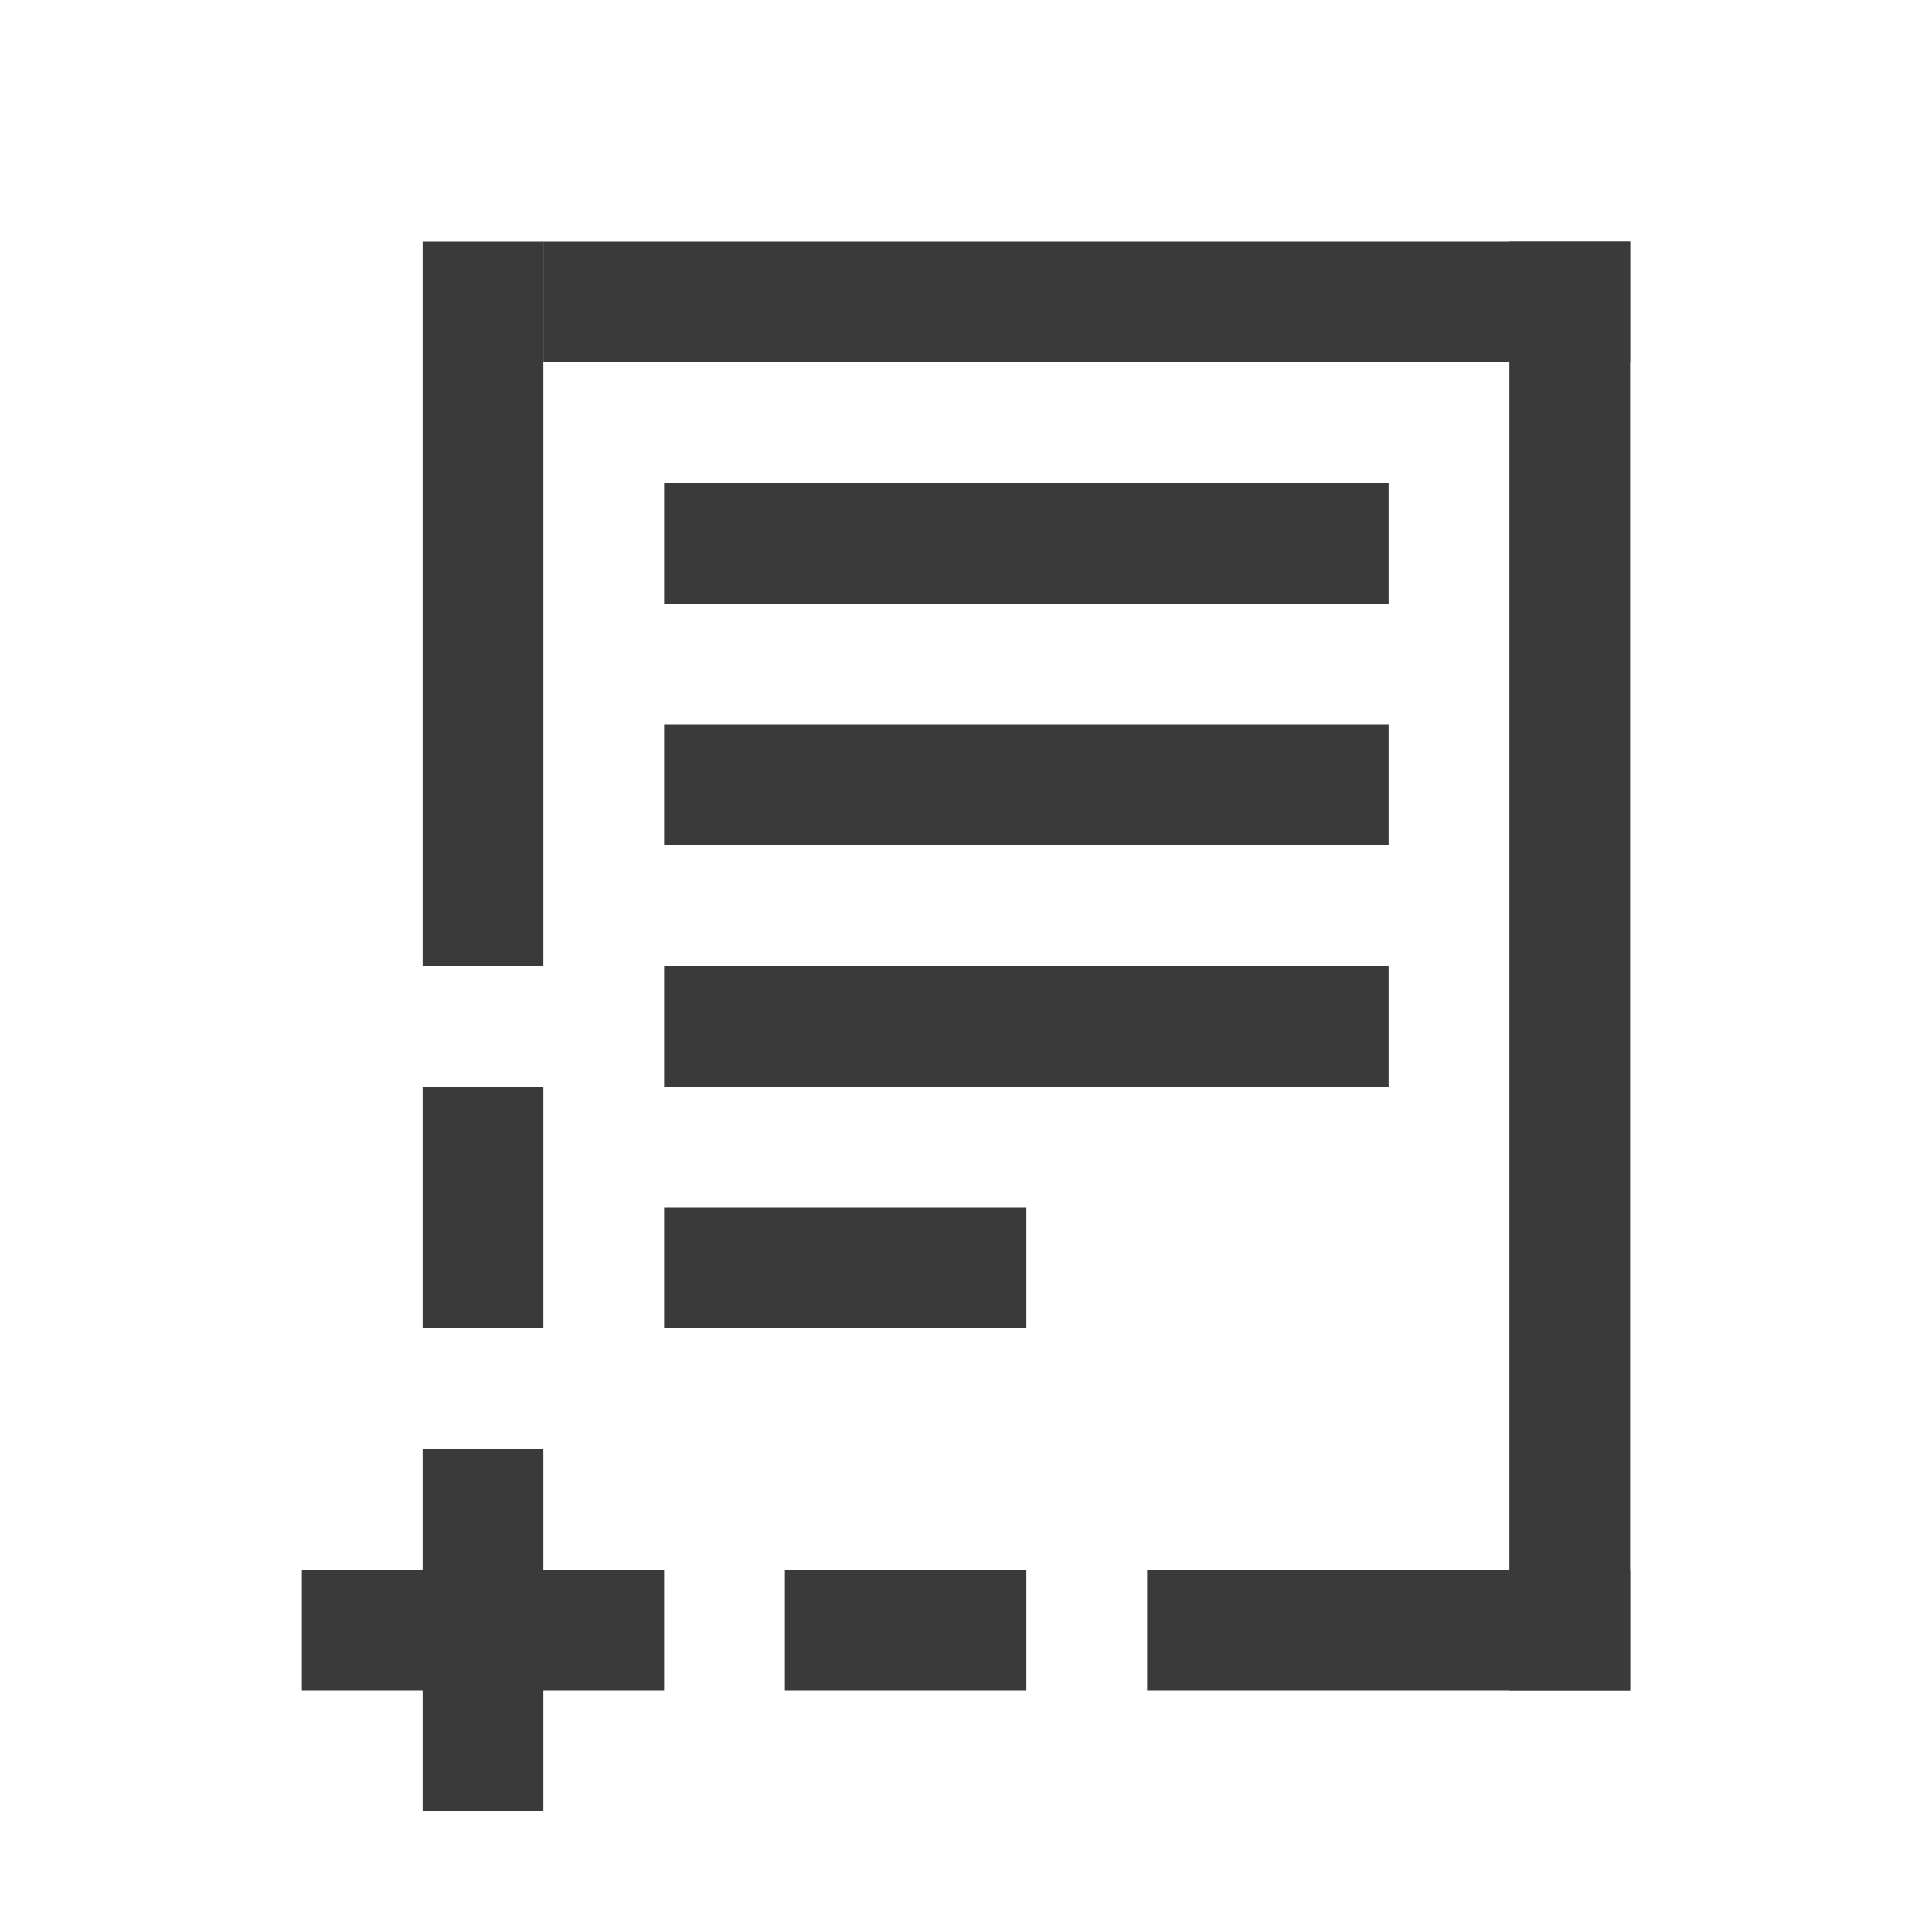 <?xml version="1.0" encoding="UTF-8" standalone="no"?>
<svg
   xmlns:dc="http://purl.org/dc/elements/1.1/"
   xmlns:cc="http://creativecommons.org/ns#"
   xmlns:rdf="http://www.w3.org/1999/02/22-rdf-syntax-ns#"
   xmlns:svg="http://www.w3.org/2000/svg"
   xmlns="http://www.w3.org/2000/svg"
   xmlns:sodipodi="http://sodipodi.sourceforge.net/DTD/sodipodi-0.dtd"
   xmlns:inkscape="http://www.inkscape.org/namespaces/inkscape"
   viewBox="0 0 16 16"
   version="1.1"
   id="svg5"
   sodipodi:docname="folder-templates-symbolic.svg"
   inkscape:version="0.92.4 5da689c313, 2019-01-14">
  <sodipodi:namedview
     pagecolor="#ffffff"
     bordercolor="#666666"
     borderopacity="1"
     objecttolerance="10"
     gridtolerance="10"
     guidetolerance="10"
     inkscape:pageopacity="0"
     inkscape:pageshadow="2"
     inkscape:window-width="3840"
     inkscape:window-height="2012"
     id="namedview7"
     showgrid="true"
     inkscape:zoom="55.03125"
     inkscape:cx="8"
     inkscape:cy="8"
     inkscape:window-x="0"
     inkscape:window-y="0"
     inkscape:window-maximized="1"
     inkscape:current-layer="svg5">
    <inkscape:grid
       type="xygrid"
       id="grid816" />
  </sodipodi:namedview>
  <defs
     id="defs3051">
    <style
       type="text/css"
       id="current-color-scheme">
      .ColorScheme-Text {
        color:#232629;
      }
      </style>
  </defs>
  <g
     id="g1082">
    <rect
       ry="0"
       y="13"
       x="9.5"
       height="1"
       width="4"
       id="rect818"
       style="opacity:1;fill:#3a3a3a;fill-opacity:1;stroke:none;stroke-width:0.603;stroke-miterlimit:4;stroke-dasharray:none;stroke-opacity:1" />
    <rect
       transform="rotate(90)"
       ry="0"
       y="-13.5"
       x="2"
       height="1"
       width="12"
       id="rect818-3"
       style="opacity:1;fill:#3a3a3a;fill-opacity:1;stroke:none;stroke-width:1.044;stroke-miterlimit:4;stroke-dasharray:none;stroke-opacity:1" />
    <rect
       ry="0"
       y="2"
       x="4.5"
       height="1"
       width="9"
       id="rect818-6"
       style="opacity:1;fill:#3a3a3a;fill-opacity:1;stroke:none;stroke-width:0.905;stroke-miterlimit:4;stroke-dasharray:none;stroke-opacity:1" />
    <rect
       transform="rotate(90)"
       ry="0"
       y="-4.5"
       x="2"
       height="1"
       width="6"
       id="rect818-3-7"
       style="opacity:1;fill:#3a3a3a;fill-opacity:1;stroke:none;stroke-width:0.739;stroke-miterlimit:4;stroke-dasharray:none;stroke-opacity:1" />
    <rect
       ry="0"
       y="13"
       x="6.5"
       height="1"
       width="2"
       id="rect818-5"
       style="opacity:1;fill:#3a3a3a;fill-opacity:1;stroke:none;stroke-width:0.426;stroke-miterlimit:4;stroke-dasharray:none;stroke-opacity:1" />
    <rect
       ry="0"
       y="13"
       x="2.5"
       height="1"
       width="3"
       id="rect818-5-3"
       style="opacity:1;fill:#3a3a3a;fill-opacity:1;stroke:none;stroke-width:0.522;stroke-miterlimit:4;stroke-dasharray:none;stroke-opacity:1" />
    <rect
       transform="rotate(90)"
       ry="0"
       y="-4.5"
       x="12"
       height="1"
       width="3"
       id="rect818-3-7-5"
       style="opacity:1;fill:#3a3a3a;fill-opacity:1;stroke:none;stroke-width:0.522;stroke-miterlimit:4;stroke-dasharray:none;stroke-opacity:1" />
    <rect
       transform="rotate(90)"
       ry="0"
       y="-4.5"
       x="9"
       height="1"
       width="2"
       id="rect818-3-7-5-6"
       style="opacity:1;fill:#3a3a3a;fill-opacity:1;stroke:none;stroke-width:0.426;stroke-miterlimit:4;stroke-dasharray:none;stroke-opacity:1" />
    <rect
       ry="0"
       y="4"
       x="5.5"
       height="1"
       width="6"
       id="rect818-5-2"
       style="opacity:1;fill:#3a3a3a;fill-opacity:1;stroke:none;stroke-width:0.739;stroke-miterlimit:4;stroke-dasharray:none;stroke-opacity:1" />
    <rect
       ry="0"
       y="6"
       x="5.5"
       height="1"
       width="6"
       id="rect818-5-2-9"
       style="opacity:1;fill:#3a3a3a;fill-opacity:1;stroke:none;stroke-width:0.739;stroke-miterlimit:4;stroke-dasharray:none;stroke-opacity:1" />
    <rect
       ry="0"
       y="8"
       x="5.5"
       height="1"
       width="6"
       id="rect818-5-2-1"
       style="opacity:1;fill:#3a3a3a;fill-opacity:1;stroke:none;stroke-width:0.739;stroke-miterlimit:4;stroke-dasharray:none;stroke-opacity:1" />
    <rect
       ry="0"
       y="10"
       x="5.5"
       height="1"
       width="3"
       id="rect818-5-2-1-2"
       style="opacity:1;fill:#3a3a3a;fill-opacity:1;stroke:none;stroke-width:0.522;stroke-miterlimit:4;stroke-dasharray:none;stroke-opacity:1" />
  </g>
</svg>
